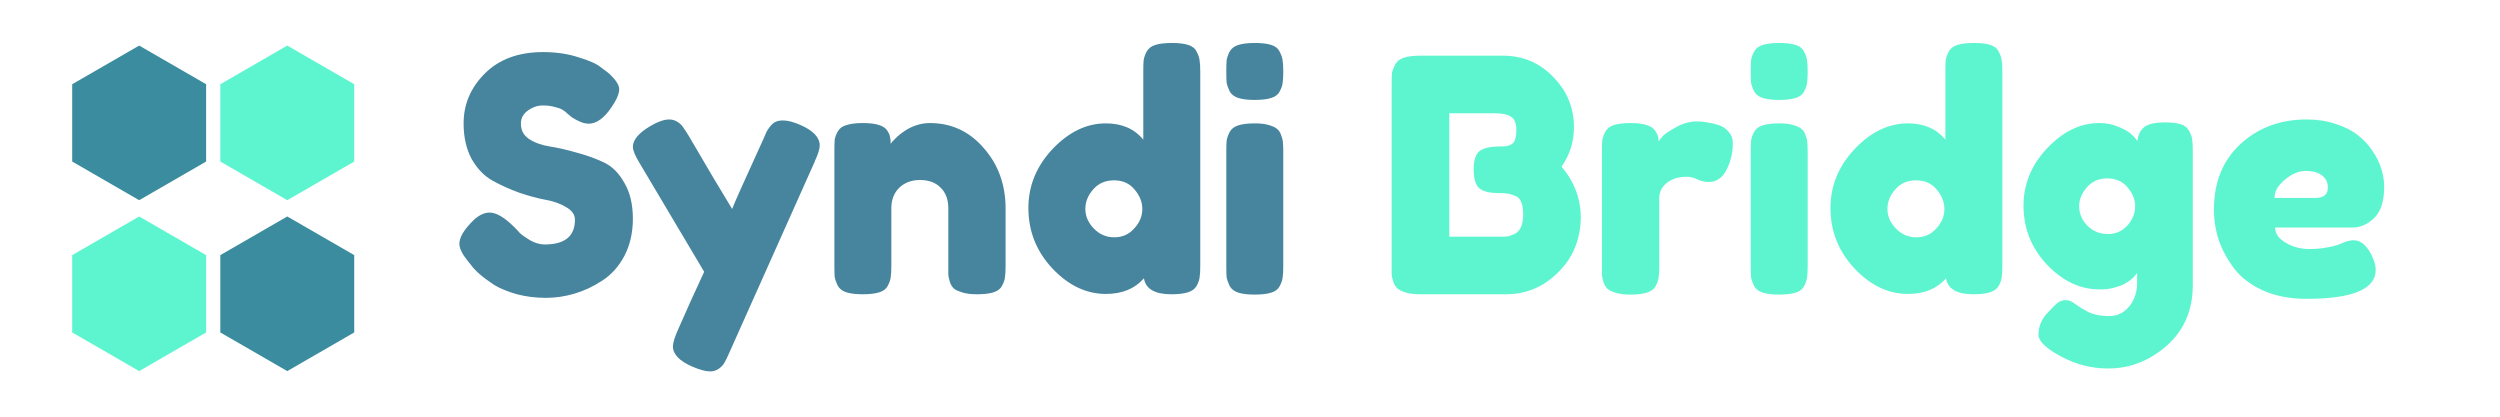 <svg version="1.2" baseProfile="tiny-ps" xmlns="http://www.w3.org/2000/svg" viewBox="0 0 1536 256" width="1536" height="256">
	<title>asset_OLT-svg</title>
	<style>
		tspan { white-space:pre }
		.shp0 { fill: none } 
		.shp1 { fill: #3a8c9e } 
		.shp2 { fill: #5df5cf } 
	</style>
	<g id="Graphics">
		<g id="Logo">
			<path id="Rectangle" class="shp0" d="M31 28L231 28L231 228L31 228L31 28Z" />
			<g id="Group">
				<path id="Combined-Shape" class="shp1" d="M85.5 28L126.64 51.75L126.64 99.25L85.5 123L44.36 99.25L44.36 51.75L85.5 28ZM176.5 133L217.64 156.75L217.64 204.25L176.5 228L135.36 204.25L135.36 156.75L176.5 133Z" />
				<path id="Combined-Shape" class="shp2" d="M176.5 28L217.64 51.75L217.64 99.25L176.5 123L135.36 99.25L135.36 51.75L176.5 28ZM85.5 133L126.64 156.75L126.64 204.25L85.5 228L44.36 204.25L44.36 156.75L85.5 133Z" />
			</g>
		</g>
		<path id="Syndi Bridge" fill="#47859f" aria-label="Syndi Bridge"  d="M289.24 162.6L287.44 160.4Q282.24 154 282.24 149.8Q282.24 143.8 290.84 135.4Q295.84 130.6 300.84 130.6Q307.04 130.6 316.04 139.6L317.04 140.6Q317.84 141.6 319.44 143.2Q321.04 144.8 325.64 147.6Q330.24 150.2 334.64 150.2Q353.24 150.2 353.24 135Q353.24 130.4 348.04 127.4Q343.04 124.2 335.44 122.8Q327.84 121.4 319.04 118.4Q310.24 115.2 302.64 111Q295.04 106.8 289.84 97.8Q284.84 88.6 284.84 75.8Q284.84 58.2 297.84 45.2Q311.04 32 333.64 32Q345.64 32 355.44 35.2Q365.44 38.2 369.24 41.4L373.24 44.4L374.24 45.2Q380.44 51 380.44 54.8Q380.44 59 375.64 66Q368.84 76 361.64 76Q357.44 76 351.24 72Q350.64 71.6 348.84 70Q347.24 68.4 345.84 67.6Q344.44 66.6 341.04 65.8Q337.84 64.8 333.44 64.8Q328.64 64.8 324.24 68Q320.04 71 320.04 76Q320.04 82 325.04 85.4Q330.24 88.8 337.84 90Q345.44 91.2 354.44 93.8Q363.44 96.2 371.04 99.8Q378.64 103.4 383.64 112.4Q388.84 121.2 388.84 134.4Q388.84 147.2 383.64 157.2Q378.44 167 370.04 172.4Q361.84 177.8 353.04 180.4Q344.24 183 335.44 183Q326.04 183 317.64 180.8Q309.24 178.4 303.84 175.2Q298.64 171.8 294.64 168.4Q290.84 165 289.24 162.6ZM491.84 76.8Q503.64 82 503.64 89.4Q503.64 92.6 500.64 99L500.64 99.2Q500.44 99.4 500.44 99.6L448.04 216.8Q446.44 220.6 445.24 222.6Q444.24 224.6 441.84 226.4Q439.44 228.2 436.24 228.2Q432.24 228.2 425.24 225.2Q413.44 220 413.44 212.8Q413.44 209.6 416.64 202.4Q424.04 185.4 432.64 167L392.84 100Q388.84 93.4 388.84 90.2Q388.84 83.8 399.64 77.4Q406.44 73.4 411.24 73.4Q414.04 73.4 416.44 75Q418.84 76.6 419.84 78.4Q421.04 80 423.24 83.6Q440.84 113.8 449.84 128.4Q450.84 125.2 469.04 85.4Q470.44 82.2 471.04 80.8Q471.84 79.4 473.24 77.6Q474.84 75.6 476.64 74.8Q478.44 74 481.04 74Q485.44 74 491.84 76.8ZM571.24 75.6Q591.24 75.6 604.44 91Q617.84 106.2 617.84 128.2L617.84 163.4Q617.84 168 617.44 170.4Q617.24 172.6 615.64 175.6Q614.24 178.4 610.44 179.6Q606.64 180.8 600.24 180.8Q595.04 180.8 591.64 179.8Q588.24 178.8 586.44 177.6Q584.64 176.2 583.64 173.4Q582.84 170.6 582.64 168.8Q582.64 167 582.64 163.2L582.64 128Q582.64 119.8 577.84 115.2Q573.24 110.6 565.24 110.6Q557.44 110.6 552.44 115.4Q547.64 120.2 547.64 128L547.64 163.4Q547.64 168 547.24 170.4Q547.04 172.6 545.44 175.6Q544.04 178.4 540.24 179.6Q536.44 180.8 530.04 180.8Q523.84 180.8 520.04 179.6Q516.24 178.4 514.64 175.4Q513.24 172.4 512.84 170.2Q512.64 167.8 512.64 163.2L512.64 92.4Q512.64 88 512.84 85.8Q513.24 83.4 514.84 80.6Q516.44 77.8 520.24 76.8Q524.04 75.6 530.24 75.6Q536.24 75.6 540.04 76.8Q543.84 78 545.24 80.4Q546.64 82.6 546.84 84.2Q547.24 85.8 547.24 88.4Q547.64 87.8 548.24 87Q549.04 86.2 551.24 84Q553.64 81.8 556.24 80.2Q558.84 78.4 562.84 77Q567.04 75.6 571.24 75.6ZM720.04 26.4Q726.24 26.4 730.04 27.6Q733.84 28.8 735.24 31.8Q736.84 34.8 737.04 37.2Q737.44 39.4 737.44 44L737.44 163.4Q737.44 168 737.04 170.4Q736.84 172.6 735.24 175.6Q733.64 178.4 729.84 179.6Q726.04 180.8 719.64 180.8Q704.44 180.8 702.84 171Q694.44 180.6 679.44 180.6Q661.44 180.6 646.64 165Q631.84 149.2 631.84 127.8Q631.84 107.4 646.64 91.6Q661.64 75.8 679.44 75.8Q694.24 75.8 702.44 85.8L702.44 43.8Q702.44 39.2 702.64 37Q703.04 34.6 704.44 31.8Q706.04 28.8 709.84 27.6Q713.64 26.4 720.04 26.4ZM672.04 140.4Q677.24 145.8 684.64 145.8Q692.04 145.8 696.84 140.4Q701.84 135 701.84 128.4Q701.84 122 697.04 116.4Q692.44 110.8 684.44 110.8Q676.44 110.8 671.64 116.4Q666.84 121.8 666.84 128.4Q666.84 135 672.04 140.4ZM753.44 163.4L753.44 93.2Q753.44 88.6 753.64 86.4Q754.04 84 755.44 81.2Q757.04 78.2 760.84 77Q764.64 75.8 771.04 75.8Q776.04 75.8 779.44 76.8Q783.04 77.8 784.64 79.2Q786.44 80.6 787.24 83.4Q788.24 86 788.24 88Q788.44 89.8 788.44 93.6L788.44 163.6Q788.44 168.2 788.04 170.6Q787.84 172.8 786.24 175.8Q784.84 178.6 781.04 179.8Q777.24 181 770.84 181Q764.64 181 760.84 179.8Q757.04 178.6 755.44 175.6Q754.04 172.6 753.64 170.4Q753.44 168.2 753.44 163.4ZM770.84 61.4Q764.64 61.4 760.84 60.2Q757.04 59 755.44 56Q754.04 53 753.64 50.8Q753.44 48.4 753.44 43.8Q753.44 39.2 753.64 37Q754.04 34.6 755.44 31.8Q757.04 28.8 760.84 27.6Q764.64 26.4 771.04 26.4Q777.24 26.4 781.04 27.6Q784.84 28.8 786.24 31.8Q787.84 34.8 788.04 37.2Q788.44 39.4 788.44 44Q788.44 48.6 788.04 51Q787.84 53.2 786.24 56.2Q784.84 59 781.04 60.2Q777.24 61.4 770.84 61.4Z" />
		<path id="Syndi Bridge" fill="#000000" aria-label="Syndi Bridge"  d="" />
		<path id="Syndi Bridge" fill="#5df5cf" aria-label="Syndi Bridge"  d="M959.44 102.4Q971.24 116.4 971.24 133.8Q970.84 153.8 957.84 166.8Q944.24 180.8 925.24 180.8L872.64 180.8Q867.44 180.8 864.04 179.8Q860.64 178.8 858.84 177.4Q857.04 176 856.04 173.2Q855.24 170.4 855.04 168.6Q855.04 166.6 855.04 162.8L855.04 51.8Q855.04 47 855.24 44.8Q855.64 42.6 857.24 39.6Q858.84 36.6 862.64 35.4Q866.44 34.2 872.84 34.2L923.24 34.2Q941.64 34.2 954.04 47Q967.04 60 967.04 78.2Q967.04 91.4 959.44 102.4ZM935.84 131.6Q935.84 127 934.64 124.2Q933.64 121.4 931.04 120.4Q928.44 119.2 926.44 119Q924.44 118.6 920.44 118.6Q912.64 118.6 909.04 115.8Q905.44 113 905.44 104Q905.44 95.6 909.04 92.8Q912.84 90 921.44 90Q924.04 90 925.44 89.8Q926.84 89.6 928.44 88.8Q930.24 87.8 930.84 85.8Q931.64 83.6 931.64 80Q931.64 73.6 928.24 71.6Q925.04 69.6 918.44 69.6L890.44 69.6L890.44 145.4L923.24 145.4Q925.24 145.4 926.64 145.2Q928.04 144.8 930.44 143.8Q933.04 142.6 934.44 139.6Q935.84 136.4 935.84 131.6ZM1064.64 88Q1064.64 96.6 1060.84 104.2Q1057.04 111.8 1049.84 111.8Q1046.24 111.8 1042.84 110.2Q1039.64 108.6 1036.24 108.6Q1028.84 108.6 1024.04 112.4Q1019.44 116.2 1019.44 121.6L1019.44 163.6Q1019.44 168.2 1019.04 170.6Q1018.84 172.8 1017.24 175.8Q1015.64 178.6 1011.84 179.8Q1008.04 181 1001.64 181Q996.64 181 993.04 180Q989.64 179 987.84 177.6Q986.24 176.2 985.24 173.6Q984.44 170.8 984.24 169Q984.24 167 984.24 163.2L984.24 93Q984.24 88.4 984.44 86.2Q984.84 83.8 986.24 81Q987.84 78 991.64 76.8Q995.44 75.6 1001.84 75.6Q1007.84 75.6 1011.64 76.8Q1015.44 78 1016.84 80.2Q1018.24 82.2 1018.64 83.6Q1019.04 85 1019.04 86.8Q1020.04 85.4 1021.84 83.4Q1023.84 81.4 1030.04 78Q1036.24 74.6 1042.64 74.6Q1045.64 74.6 1048.84 75.2Q1052.04 75.6 1055.84 76.8Q1059.64 78 1062.04 81Q1064.64 83.8 1064.64 88ZM1075.64 163.4L1075.64 93.2Q1075.64 88.6 1075.84 86.4Q1076.24 84 1077.64 81.2Q1079.24 78.2 1083.04 77Q1086.84 75.8 1093.24 75.8Q1098.24 75.8 1101.64 76.8Q1105.24 77.8 1106.84 79.2Q1108.64 80.6 1109.44 83.4Q1110.44 86 1110.44 88Q1110.64 89.8 1110.64 93.6L1110.64 163.6Q1110.64 168.2 1110.24 170.6Q1110.04 172.8 1108.44 175.8Q1107.04 178.6 1103.24 179.8Q1099.44 181 1093.04 181Q1086.84 181 1083.04 179.8Q1079.24 178.6 1077.64 175.6Q1076.24 172.6 1075.84 170.4Q1075.64 168.2 1075.64 163.4ZM1093.04 61.4Q1086.84 61.4 1083.04 60.2Q1079.24 59 1077.64 56Q1076.24 53 1075.84 50.8Q1075.64 48.4 1075.64 43.8Q1075.64 39.2 1075.84 37Q1076.24 34.6 1077.64 31.8Q1079.24 28.8 1083.04 27.6Q1086.84 26.4 1093.24 26.4Q1099.44 26.4 1103.24 27.6Q1107.04 28.8 1108.44 31.8Q1110.04 34.8 1110.24 37.2Q1110.64 39.4 1110.64 44Q1110.64 48.6 1110.24 51Q1110.04 53.2 1108.44 56.2Q1107.04 59 1103.24 60.2Q1099.44 61.4 1093.04 61.4ZM1212.84 26.4Q1219.04 26.4 1222.84 27.6Q1226.64 28.8 1228.04 31.8Q1229.64 34.8 1229.84 37.2Q1230.24 39.4 1230.24 44L1230.24 163.4Q1230.24 168 1229.84 170.4Q1229.64 172.6 1228.04 175.6Q1226.44 178.4 1222.64 179.6Q1218.84 180.8 1212.44 180.8Q1197.24 180.8 1195.64 171Q1187.24 180.6 1172.24 180.6Q1154.24 180.6 1139.44 165Q1124.64 149.2 1124.64 127.8Q1124.64 107.4 1139.44 91.6Q1154.44 75.8 1172.24 75.8Q1187.04 75.8 1195.24 85.8L1195.24 43.8Q1195.24 39.2 1195.44 37Q1195.84 34.6 1197.24 31.8Q1198.84 28.8 1202.64 27.6Q1206.44 26.4 1212.84 26.4ZM1164.84 140.4Q1170.04 145.8 1177.44 145.8Q1184.84 145.8 1189.64 140.4Q1194.64 135 1194.64 128.4Q1194.64 122 1189.84 116.4Q1185.24 110.8 1177.24 110.8Q1169.24 110.8 1164.44 116.4Q1159.64 121.8 1159.64 128.4Q1159.64 135 1164.84 140.4ZM1330.44 75.2Q1336.44 75.2 1340.04 76.4Q1343.64 77.6 1345.04 80.6Q1346.64 83.4 1346.84 85.6Q1347.24 87.8 1347.24 92.4L1347.24 175.2Q1347.24 198.2 1331.24 212.4Q1315.24 226.4 1295.24 226.4Q1280.04 226.4 1266.24 219Q1252.44 211.6 1252.44 205.6Q1252.44 198.2 1257.84 192.4L1258.44 191.8Q1262.24 187.6 1264.24 186Q1266.44 184.4 1269.24 184.4Q1272.04 184.4 1275.04 186.8Q1278.24 189.2 1283.24 191.8Q1288.44 194.2 1295.84 194.2Q1303.44 194.2 1308.24 188.2Q1313.04 182.2 1313.04 173.8L1313.04 167.8L1312.64 168.2Q1312.44 168.6 1311.84 169.2Q1311.44 169.8 1310.64 170.6Q1309.84 171.4 1308.64 172.2Q1307.64 173 1306.24 173.8Q1305.04 174.6 1303.24 175.4Q1301.44 176 1299.44 176.6Q1297.44 177.2 1294.84 177.6Q1292.44 177.8 1289.84 177.8Q1272.24 177.8 1257.64 162.6Q1243.24 147.2 1243.24 126.4Q1243.24 106.4 1257.84 91Q1272.44 75.6 1289.84 75.6Q1296.64 75.6 1302.24 78.2Q1307.84 80.6 1309.84 82.8Q1312.04 84.8 1313.24 86.6Q1313.84 81 1317.24 78.2Q1320.84 75.2 1330.44 75.2ZM1295.04 143.8Q1302.24 143.8 1307.04 138.6Q1311.84 133.2 1311.84 126.8Q1311.84 120.6 1307.24 115.2Q1302.64 109.6 1294.64 109.6Q1287.04 109.6 1282.24 115Q1277.44 120.4 1277.44 126.8Q1277.44 133.4 1282.44 138.6Q1287.64 143.8 1295.04 143.8ZM1464.84 114.8Q1464.84 128 1458.64 134Q1452.64 139.8 1445.24 139.8L1397.84 139.8Q1397.84 145.4 1404.44 149.2Q1411.04 153 1418.64 153Q1424.04 153 1428.84 152.2Q1433.64 151.4 1435.84 150.6L1438.04 149.8Q1442.84 147.6 1446.04 147.6Q1452.44 147.6 1457.04 156.6Q1459.64 162 1459.64 165.8Q1459.64 183.6 1417.04 183.6Q1402.24 183.6 1390.64 178.6Q1379.24 173.4 1372.84 165.2Q1366.44 156.8 1363.24 147.6Q1360.24 138.4 1360.24 128.8Q1360.24 103.6 1376.44 88.6Q1392.84 73.4 1417.24 73.4Q1427.04 73.4 1435.24 76.2Q1443.44 78.8 1448.84 83.2Q1454.24 87.4 1457.84 93Q1461.64 98.6 1463.24 104.2Q1464.84 109.6 1464.84 114.8ZM1397.44 121.6L1422.64 121.6Q1430.24 121.6 1430.24 115.2Q1430.24 110.6 1426.64 107.8Q1423.24 105 1416.64 105Q1410.24 105 1403.84 110.4Q1397.44 115.6 1397.44 121.6Z" />
	</g>
</svg>